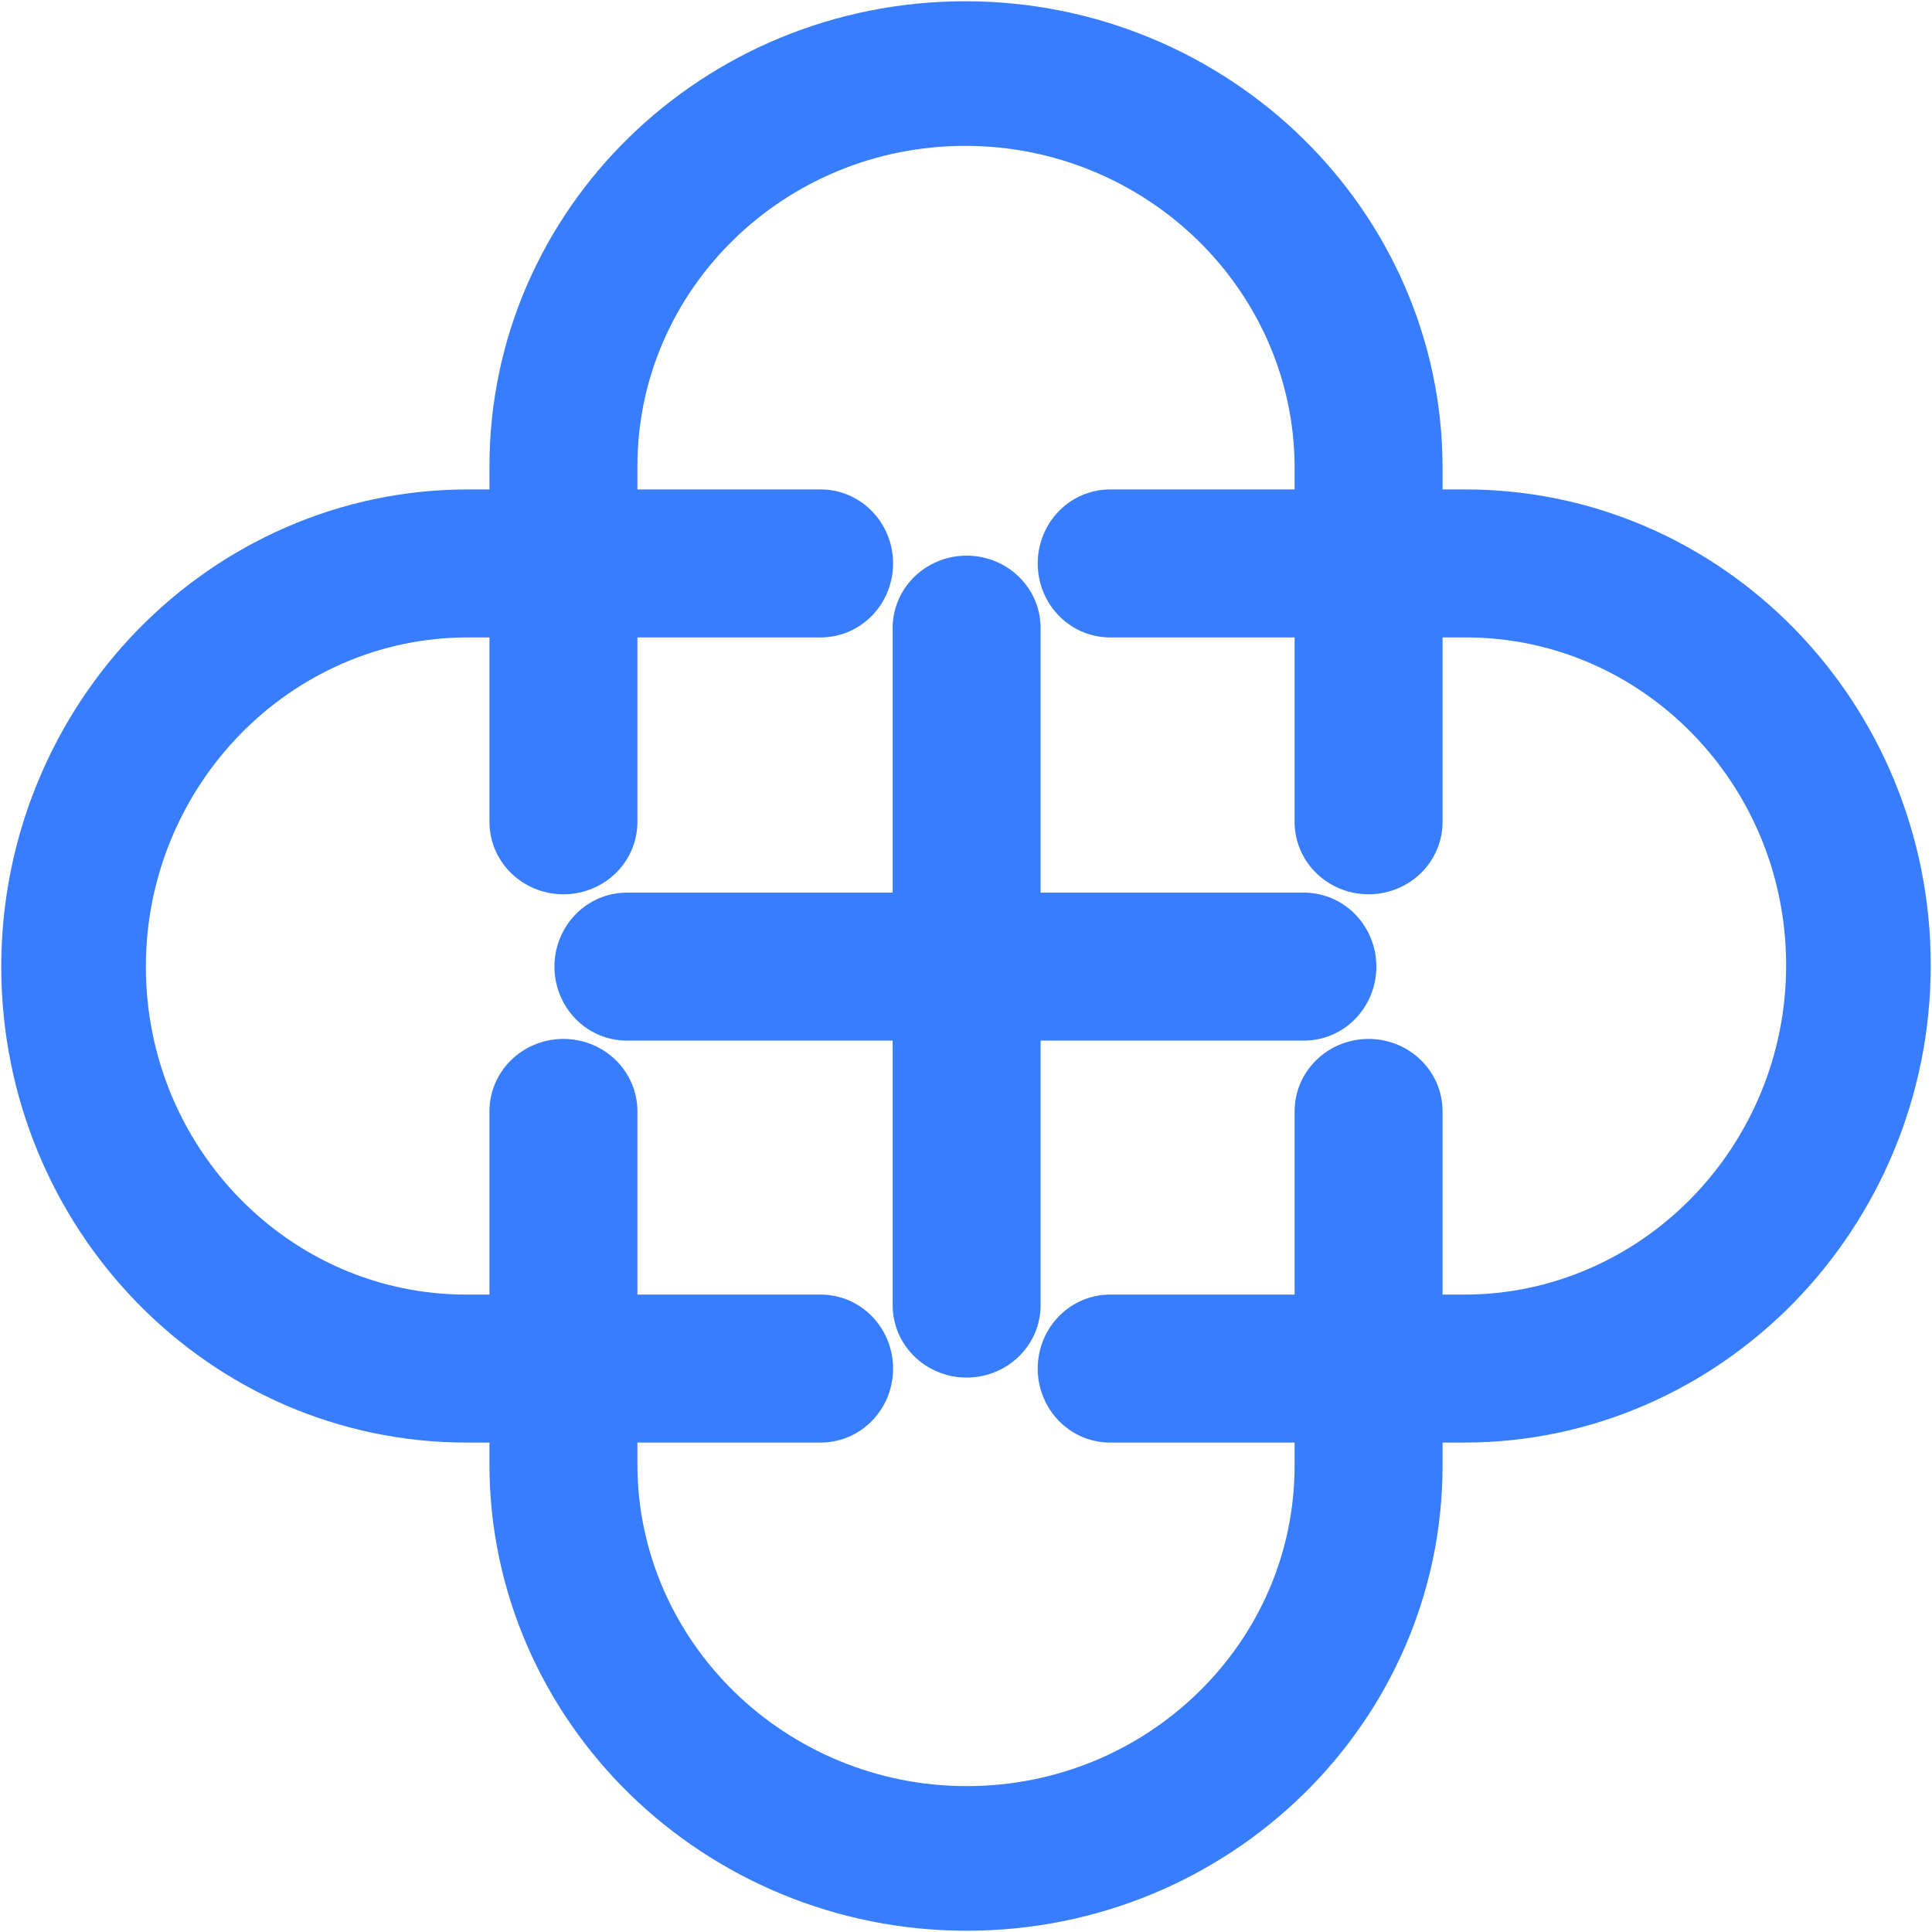 <?xml version="1.0" encoding="utf-8"?>
<svg viewBox="0 0 500 500" xmlns="http://www.w3.org/2000/svg">
  <g id="SVGRepo_bgCarrier" stroke-width="0" transform="matrix(1, 0, 0, 1, 116.421, 229.99)"/>
  <g id="SVGRepo_tracerCarrier" stroke-linecap="round" stroke-linejoin="round" transform="matrix(1, 0, 0, 1, 116.421, 229.99)"/>
  <g id="SVGRepo_iconCarrier" transform="matrix(0, -3.119, 3.191, 0, 153.95, 154.05)" style="transform-origin: 96.05px 95.95px;">
    <path d="M84 128.6H54.6C36.6 128.6 22 114 22 96c0-9 3.7-17.2 9.6-23.1 5.9-5.9 14.1-9.6 23.1-9.6H84m24 65.3h29.4c9 0 17.2-3.7 23.1-9.6 5.9-5.9 9.6-14.1 9.6-23.1 0-18-14.6-32.6-32.6-32.6H108M67.9 96h56.2" style="fill: none; stroke-width: 12; stroke-linecap: round; stroke-linejoin: round; stroke-miterlimit: 10; stroke: rgb(56, 125, 254); paint-order: stroke;"/>
  </g>
  <g id="g-1" transform="matrix(3.119, 0, 0, 3.191, 153.95, 154.05)" style="transform-origin: 96.05px 95.95px;">
    <path d="M84 128.6H54.6C36.6 128.6 22 114 22 96c0-9 3.7-17.2 9.6-23.1 5.9-5.9 14.1-9.6 23.1-9.6H84m24 65.3h29.4c9 0 17.2-3.7 23.1-9.6 5.9-5.9 9.6-14.1 9.6-23.1 0-18-14.6-32.6-32.6-32.6H108M67.9 96h56.2" style="fill: none; stroke-width: 12; stroke-linecap: round; stroke-linejoin: round; stroke-miterlimit: 10; stroke: rgb(56, 125, 254); paint-order: stroke;"/>
  </g>
</svg>